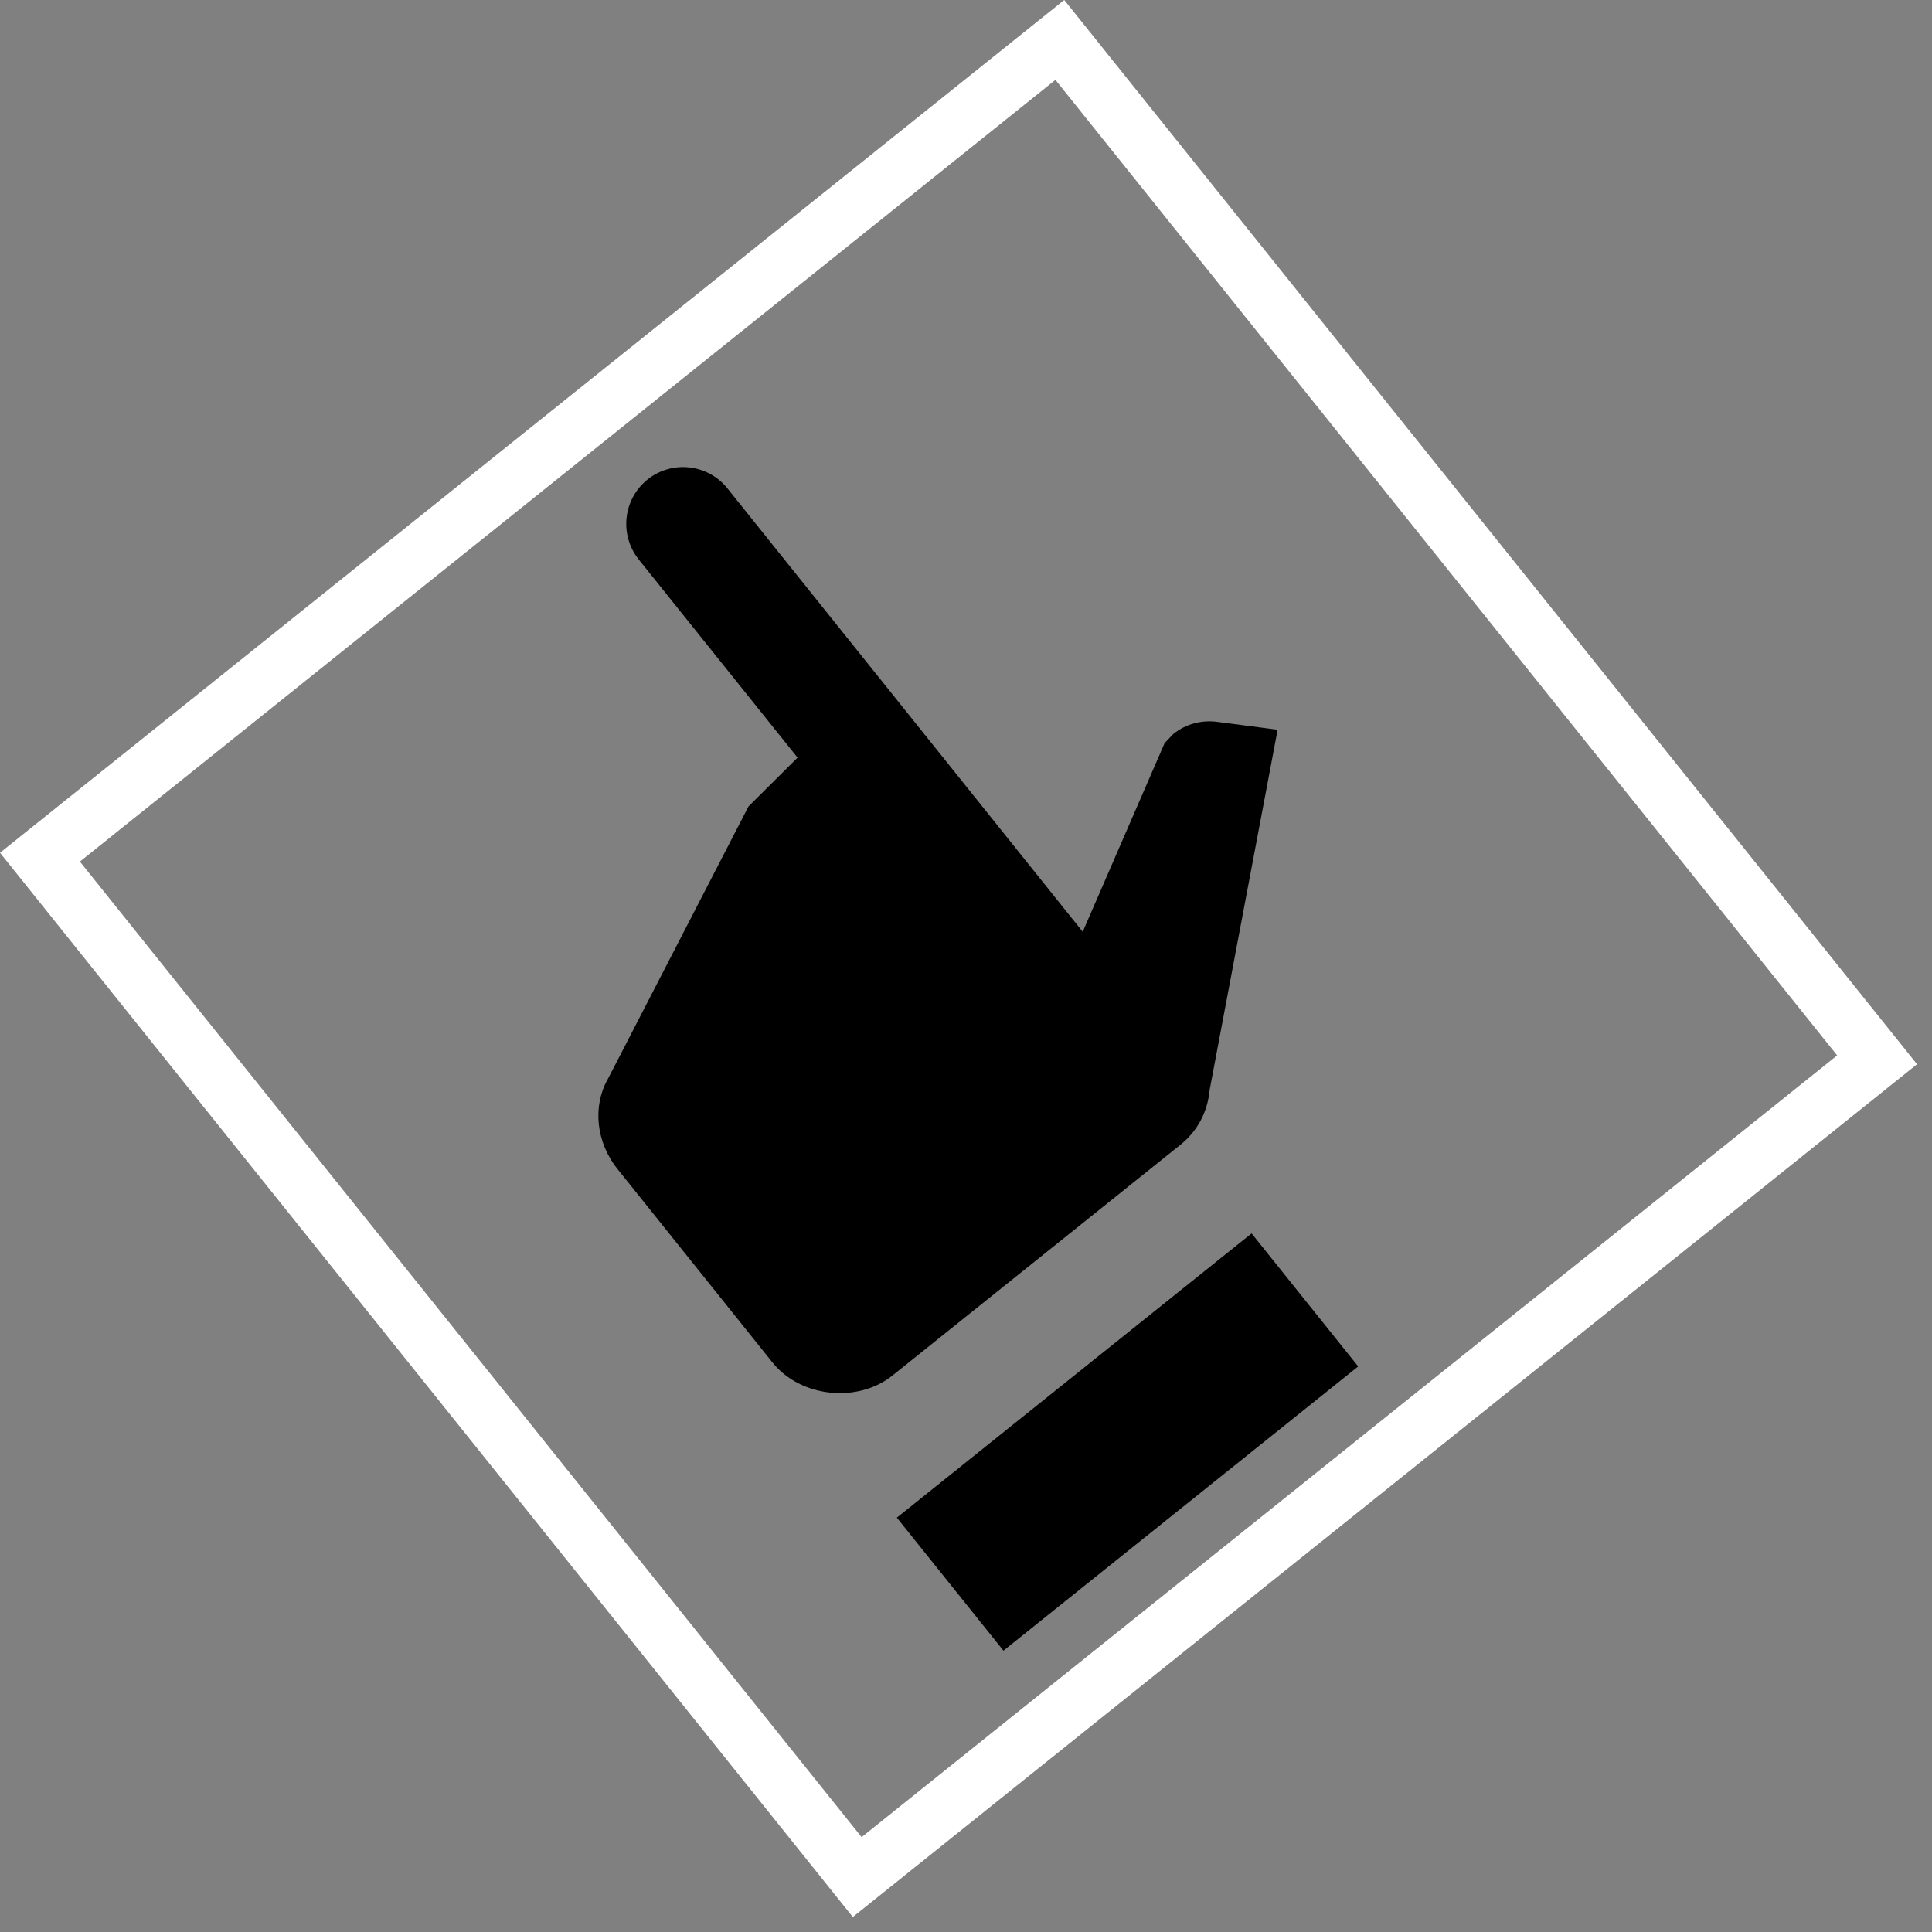 <svg width="34" height="34" viewBox="0 0 34 34" fill="none" xmlns="http://www.w3.org/2000/svg">
<rect x="0" y="0" width="34" height="34" fill="#808080" stroke="none"/>
<g clip-path="url(#clip0_36_29)">
<path d="M12.801 8.594L19.054 16.398L20.495 13.078L20.648 12.917C20.874 12.736 21.152 12.667 21.425 12.704L22.484 12.842L21.287 19.184C21.253 19.557 21.08 19.901 20.775 20.145L15.703 24.209C15.102 24.691 14.095 24.601 13.594 23.977L10.868 20.574C10.486 20.098 10.428 19.466 10.693 18.997L13.173 14.191L14.036 13.333L11.24 9.845C11.075 9.638 10.998 9.374 11.027 9.11C11.056 8.846 11.188 8.605 11.395 8.439C11.602 8.273 11.867 8.197 12.13 8.226C12.394 8.255 12.635 8.387 12.801 8.594ZM15.783 26.708L22.026 21.706L23.902 24.047L17.659 29.049L15.783 26.708Z" fill="black"/>
</g>
<rect x="0.703" y="15.085" width="23" height="23" transform="rotate(-38.706 0.703 15.085)" stroke="white"/>
<defs>
<clipPath id="clip0_36_29">
<rect y="15.008" width="24" height="24" transform="rotate(-38.706 0 15.008)" fill="white"/>
</clipPath>
</defs>
</svg>
